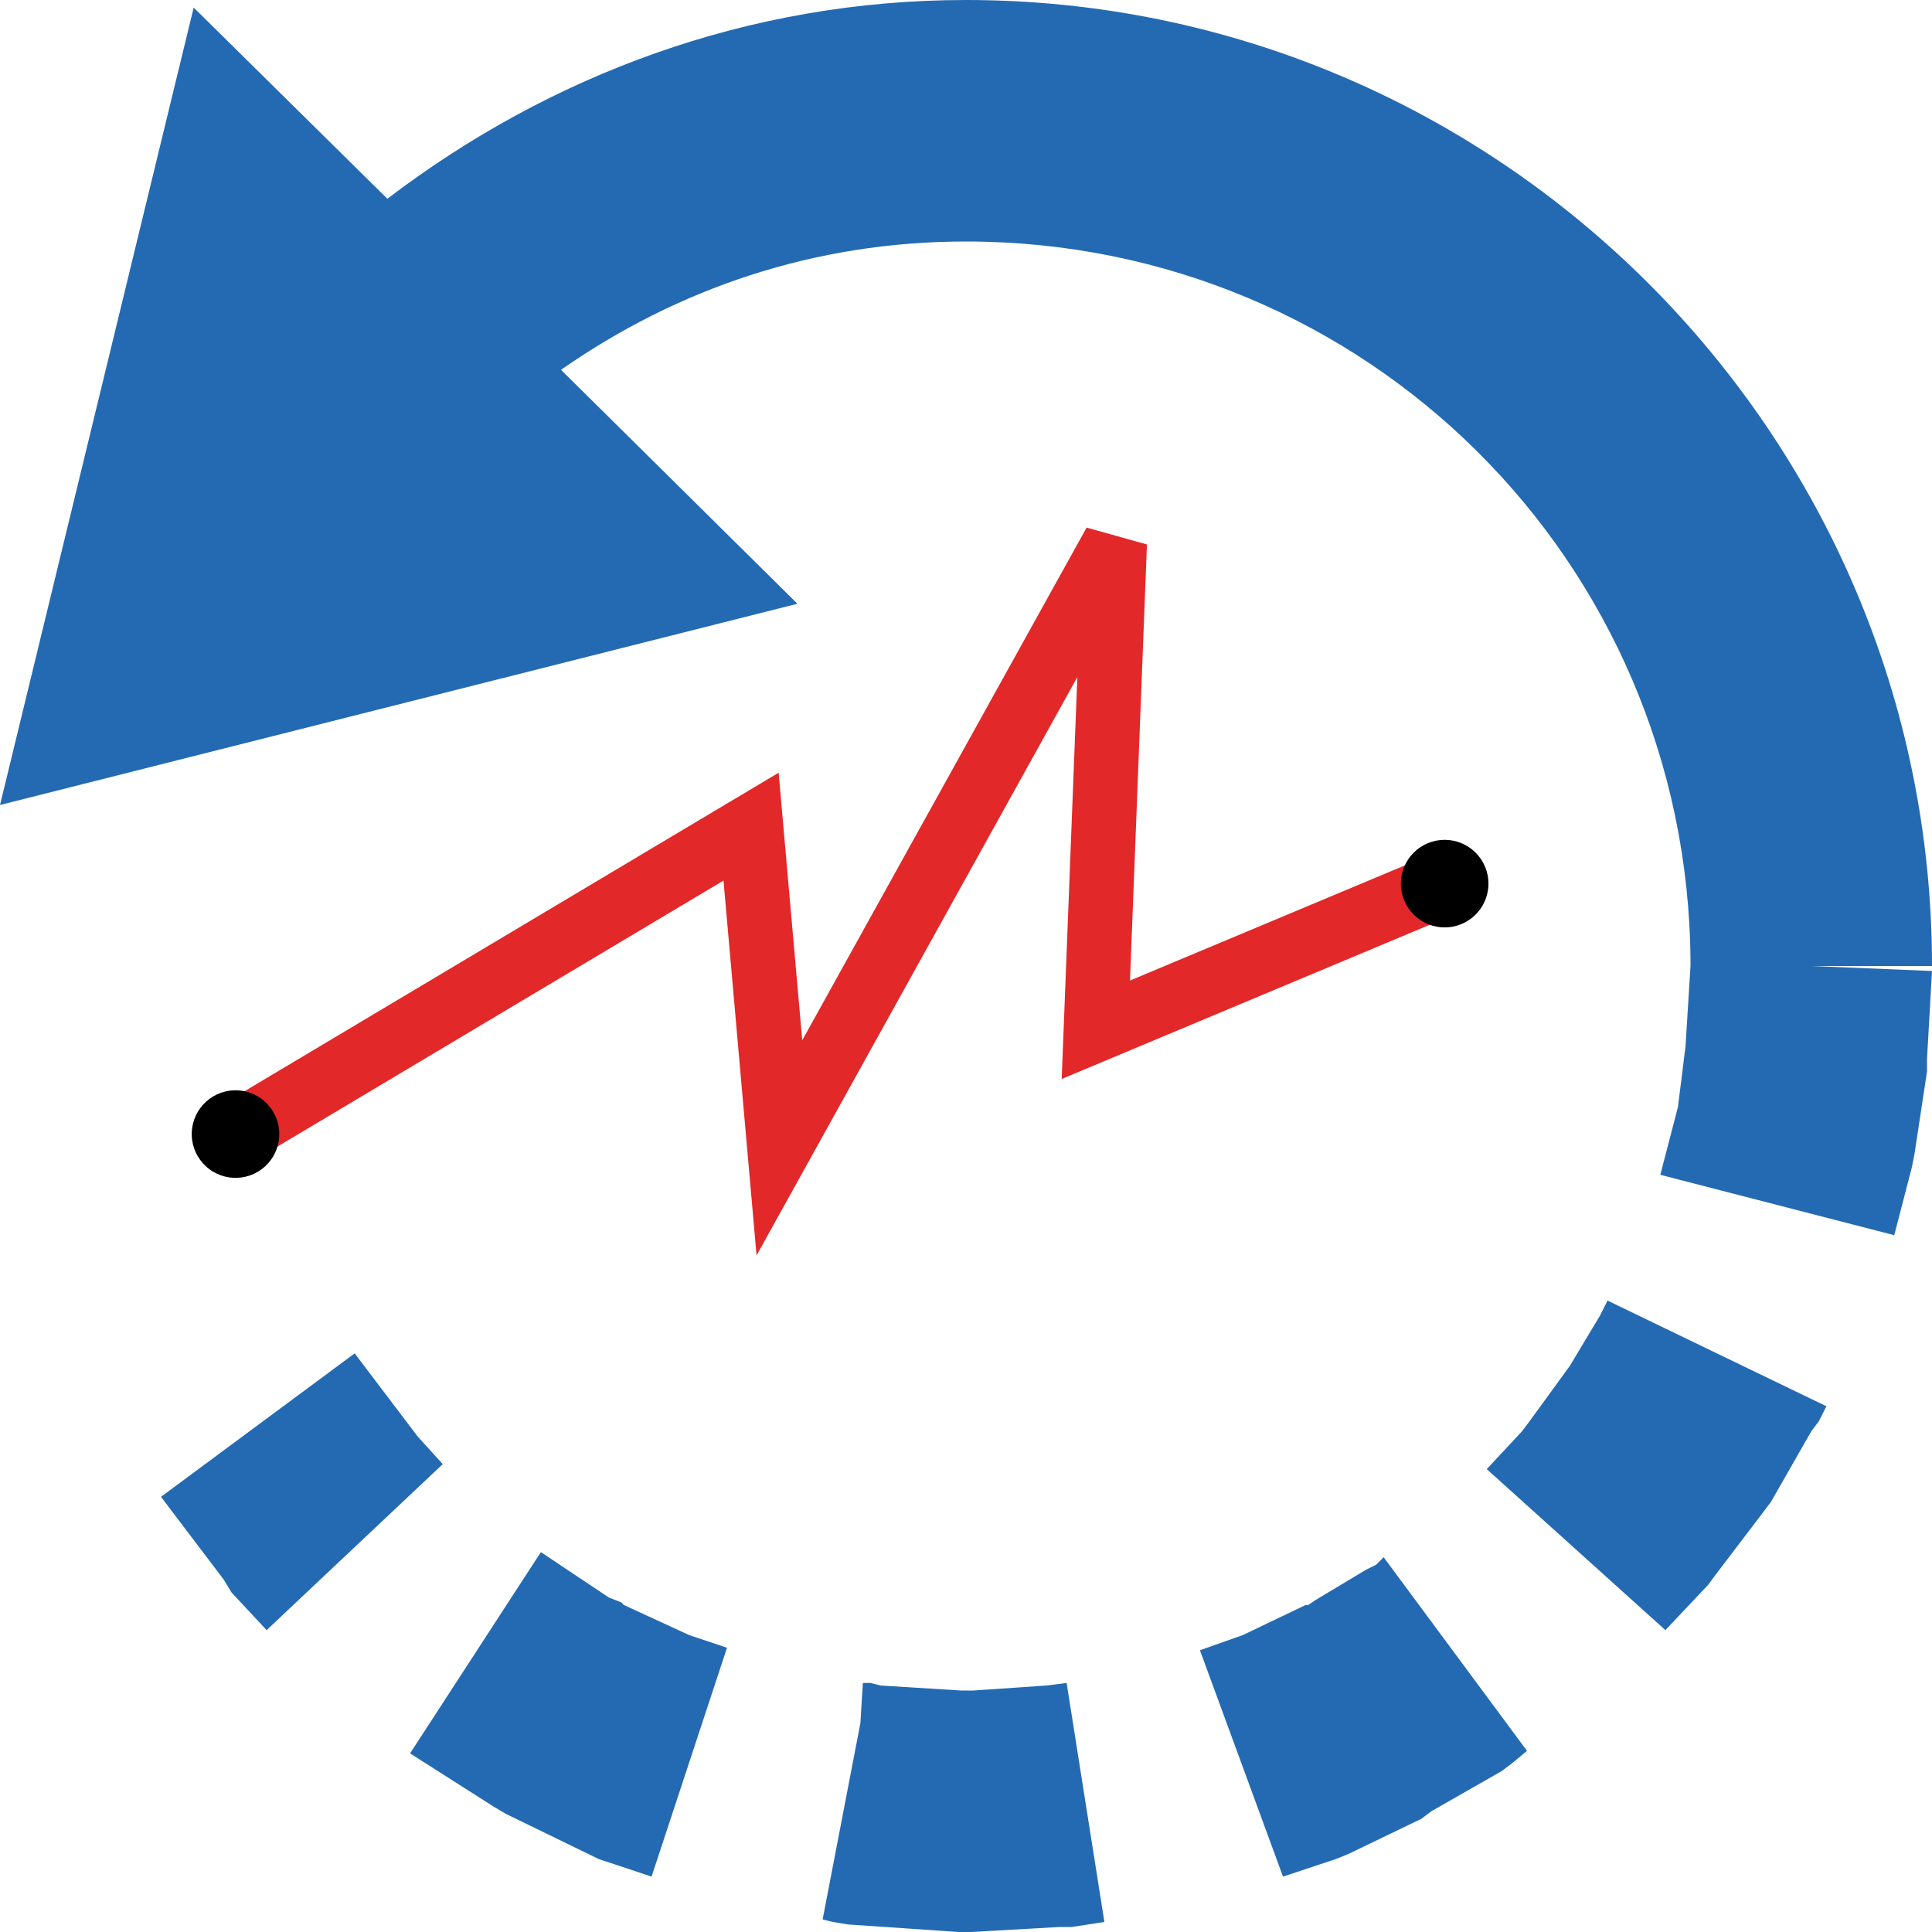 <?xml version="1.0" encoding="UTF-8" standalone="no"?>
<svg
   width="24"
   height="24"
   viewBox="0 0 24 24"
   version="1.1"
   id="svg4"
   sodipodi:docname="weakness_torsion.svg"
   inkscape:version="1.2-dev (8a200a5f, 2021-09-02)"
   xmlns:inkscape="http://www.inkscape.org/namespaces/inkscape"
   xmlns:sodipodi="http://sodipodi.sourceforge.net/DTD/sodipodi-0.dtd"
   xmlns:xlink="http://www.w3.org/1999/xlink"
   xmlns="http://www.w3.org/2000/svg"
   xmlns:svg="http://www.w3.org/2000/svg">
  <defs
     id="defs8">
    <marker
       style="overflow:visible"
       id="DotM"
       refX="0.0"
       refY="0.0"
       orient="auto"
       inkscape:stockid="DotM"
       inkscape:isstock="true">
      <path
         transform="scale(0.4) translate(7.4, 1)"
         style="fill-rule:evenodd;fill:context-stroke;stroke:context-stroke;stroke-width:1.0pt"
         d="M -2.5,-1.0 C -2.5,1.76 -4.74,4.0 -7.5,4.0 C -10.26,4.0 -12.5,1.76 -12.5,-1.0 C -12.5,-3.76 -10.26,-6.0 -7.5,-6.0 C -4.74,-6.0 -2.5,-3.76 -2.5,-1.0 z "
         id="path6518" />
    </marker>
    <marker
       style="overflow:visible"
       id="DiamondMstart"
       refX="0.0"
       refY="0.0"
       orient="auto"
       inkscape:stockid="DiamondMstart"
       inkscape:isstock="true">
      <path
         transform="scale(0.4) translate(6.5,0)"
         style="fill-rule:evenodd;fill:context-stroke;stroke:context-stroke;stroke-width:1.0pt"
         d="M 0,-7.071 L -7.071,0 L 0,7.071 L 7.071,0 L 0,-7.071 z "
         id="path6545" />
    </marker>
    <linearGradient
       id="linearGradient3500"
       inkscape:swatch="solid">
      <stop
         style="stop-color:#e3b35d;stop-opacity:1;"
         offset="0"
         id="stop3498" />
    </linearGradient>
    <linearGradient
       id="linearGradient3412"
       inkscape:swatch="solid">
      <stop
         style="stop-color:#246ab2;stop-opacity:0.996;"
         offset="0"
         id="stop3410" />
    </linearGradient>
    <linearGradient
       inkscape:collect="always"
       xlink:href="#linearGradient3412"
       id="linearGradient3414"
       x1="0"
       y1="12"
       x2="24"
       y2="12"
       gradientUnits="userSpaceOnUse" />
  </defs>
  <sodipodi:namedview
     id="namedview6"
     pagecolor="#ffffff"
     bordercolor="#666666"
     borderopacity="1.0"
     inkscape:pageshadow="2"
     inkscape:pageopacity="0.0"
     inkscape:pagecheckerboard="0"
     showgrid="false"
     inkscape:zoom="17.041667"
     inkscape:cx="8.391198"
     inkscape:cy="8.5378973"
     inkscape:window-width="1920"
     inkscape:window-height="1001"
     inkscape:window-x="-9"
     inkscape:window-y="1341"
     inkscape:window-maximized="1"
     inkscape:current-layer="svg4" />
  <path
     d="M 12 0 C 9.287 0 6.819 0.94 4.812 2.469 L 2.406 0.094 L 0 10 L 9.906 7.5 L 6.969 4.594 C 8.41 3.589 10.108 3 12 3 C 16.969 3 20.967 6.977 21 11.938 C 21 11.958 21 11.979 21 12 L 20.938 13 L 20.844 13.75 L 20.812 13.875 L 20.625 14.594 L 23.531 15.344 L 23.75 14.5 L 23.781 14.344 L 23.938 13.312 L 23.938 13.156 L 24 12.062 L 22.5 12 L 24 12 C 24 5.39 18.61 0 12 0 z M 19.969 16.156 L 19.938 16.219 L 19.875 16.344 L 19.5 16.969 L 19 17.656 L 18.906 17.781 L 18.469 18.25 L 20.688 20.25 L 21.219 19.688 L 21.312 19.562 L 21.906 18.781 L 22 18.656 L 22.5 17.781 L 22.594 17.656 L 22.688 17.469 L 19.969 16.156 z M 4.406 16.812 L 2 18.594 L 2.781 19.625 L 2.875 19.781 L 3.312 20.25 L 5.5 18.188 L 5.188 17.844 L 4.406 16.812 z M 6.719 19.281 L 5.094 21.781 L 6.125 22.438 L 6.281 22.531 L 7.438 23.094 L 7.625 23.156 L 8.094 23.312 L 9.031 20.469 L 8.562 20.312 L 7.75 19.938 L 7.719 19.906 L 7.562 19.844 L 6.719 19.281 z M 17.188 19.344 L 17.094 19.438 L 16.969 19.5 L 16.344 19.875 L 16.25 19.938 L 16.219 19.938 L 15.438 20.312 L 14.906 20.5 L 15.938 23.312 L 16.594 23.094 L 16.75 23.031 L 17.656 22.594 L 17.781 22.5 L 18.656 22 L 18.781 21.906 L 18.969 21.75 L 17.188 19.344 z M 10.719 20.906 L 10.688 21.406 L 10.219 23.844 L 10.344 23.875 L 10.531 23.906 L 11.906 24 L 12.062 24 L 13.156 23.938 L 13.312 23.938 L 13.719 23.875 L 13.25 20.906 L 13 20.938 L 12.094 21 L 12.031 21 L 11.938 21 L 10.938 20.938 L 10.812 20.906 L 10.781 20.906 L 10.719 20.906 z"
     id="path2"
     style="fill-opacity:1;fill:url(#linearGradient3414)" />
  <path
     style="fill:none;fill-opacity:1;stroke:#e22828;stroke-width:0.8;stroke-linecap:butt;stroke-linejoin:miter;stroke-miterlimit:4;stroke-dasharray:none;stroke-opacity:1;marker-start:url(#DotM);marker-end:url(#DotM)"
     d="m 2.934,14.083 6.396,-3.814 0.352,3.99 4.166,-7.511 -0.235,6.044 4.342,-1.819"
     id="path1152"
     sodipodi:nodetypes="cccccc" />
</svg>
